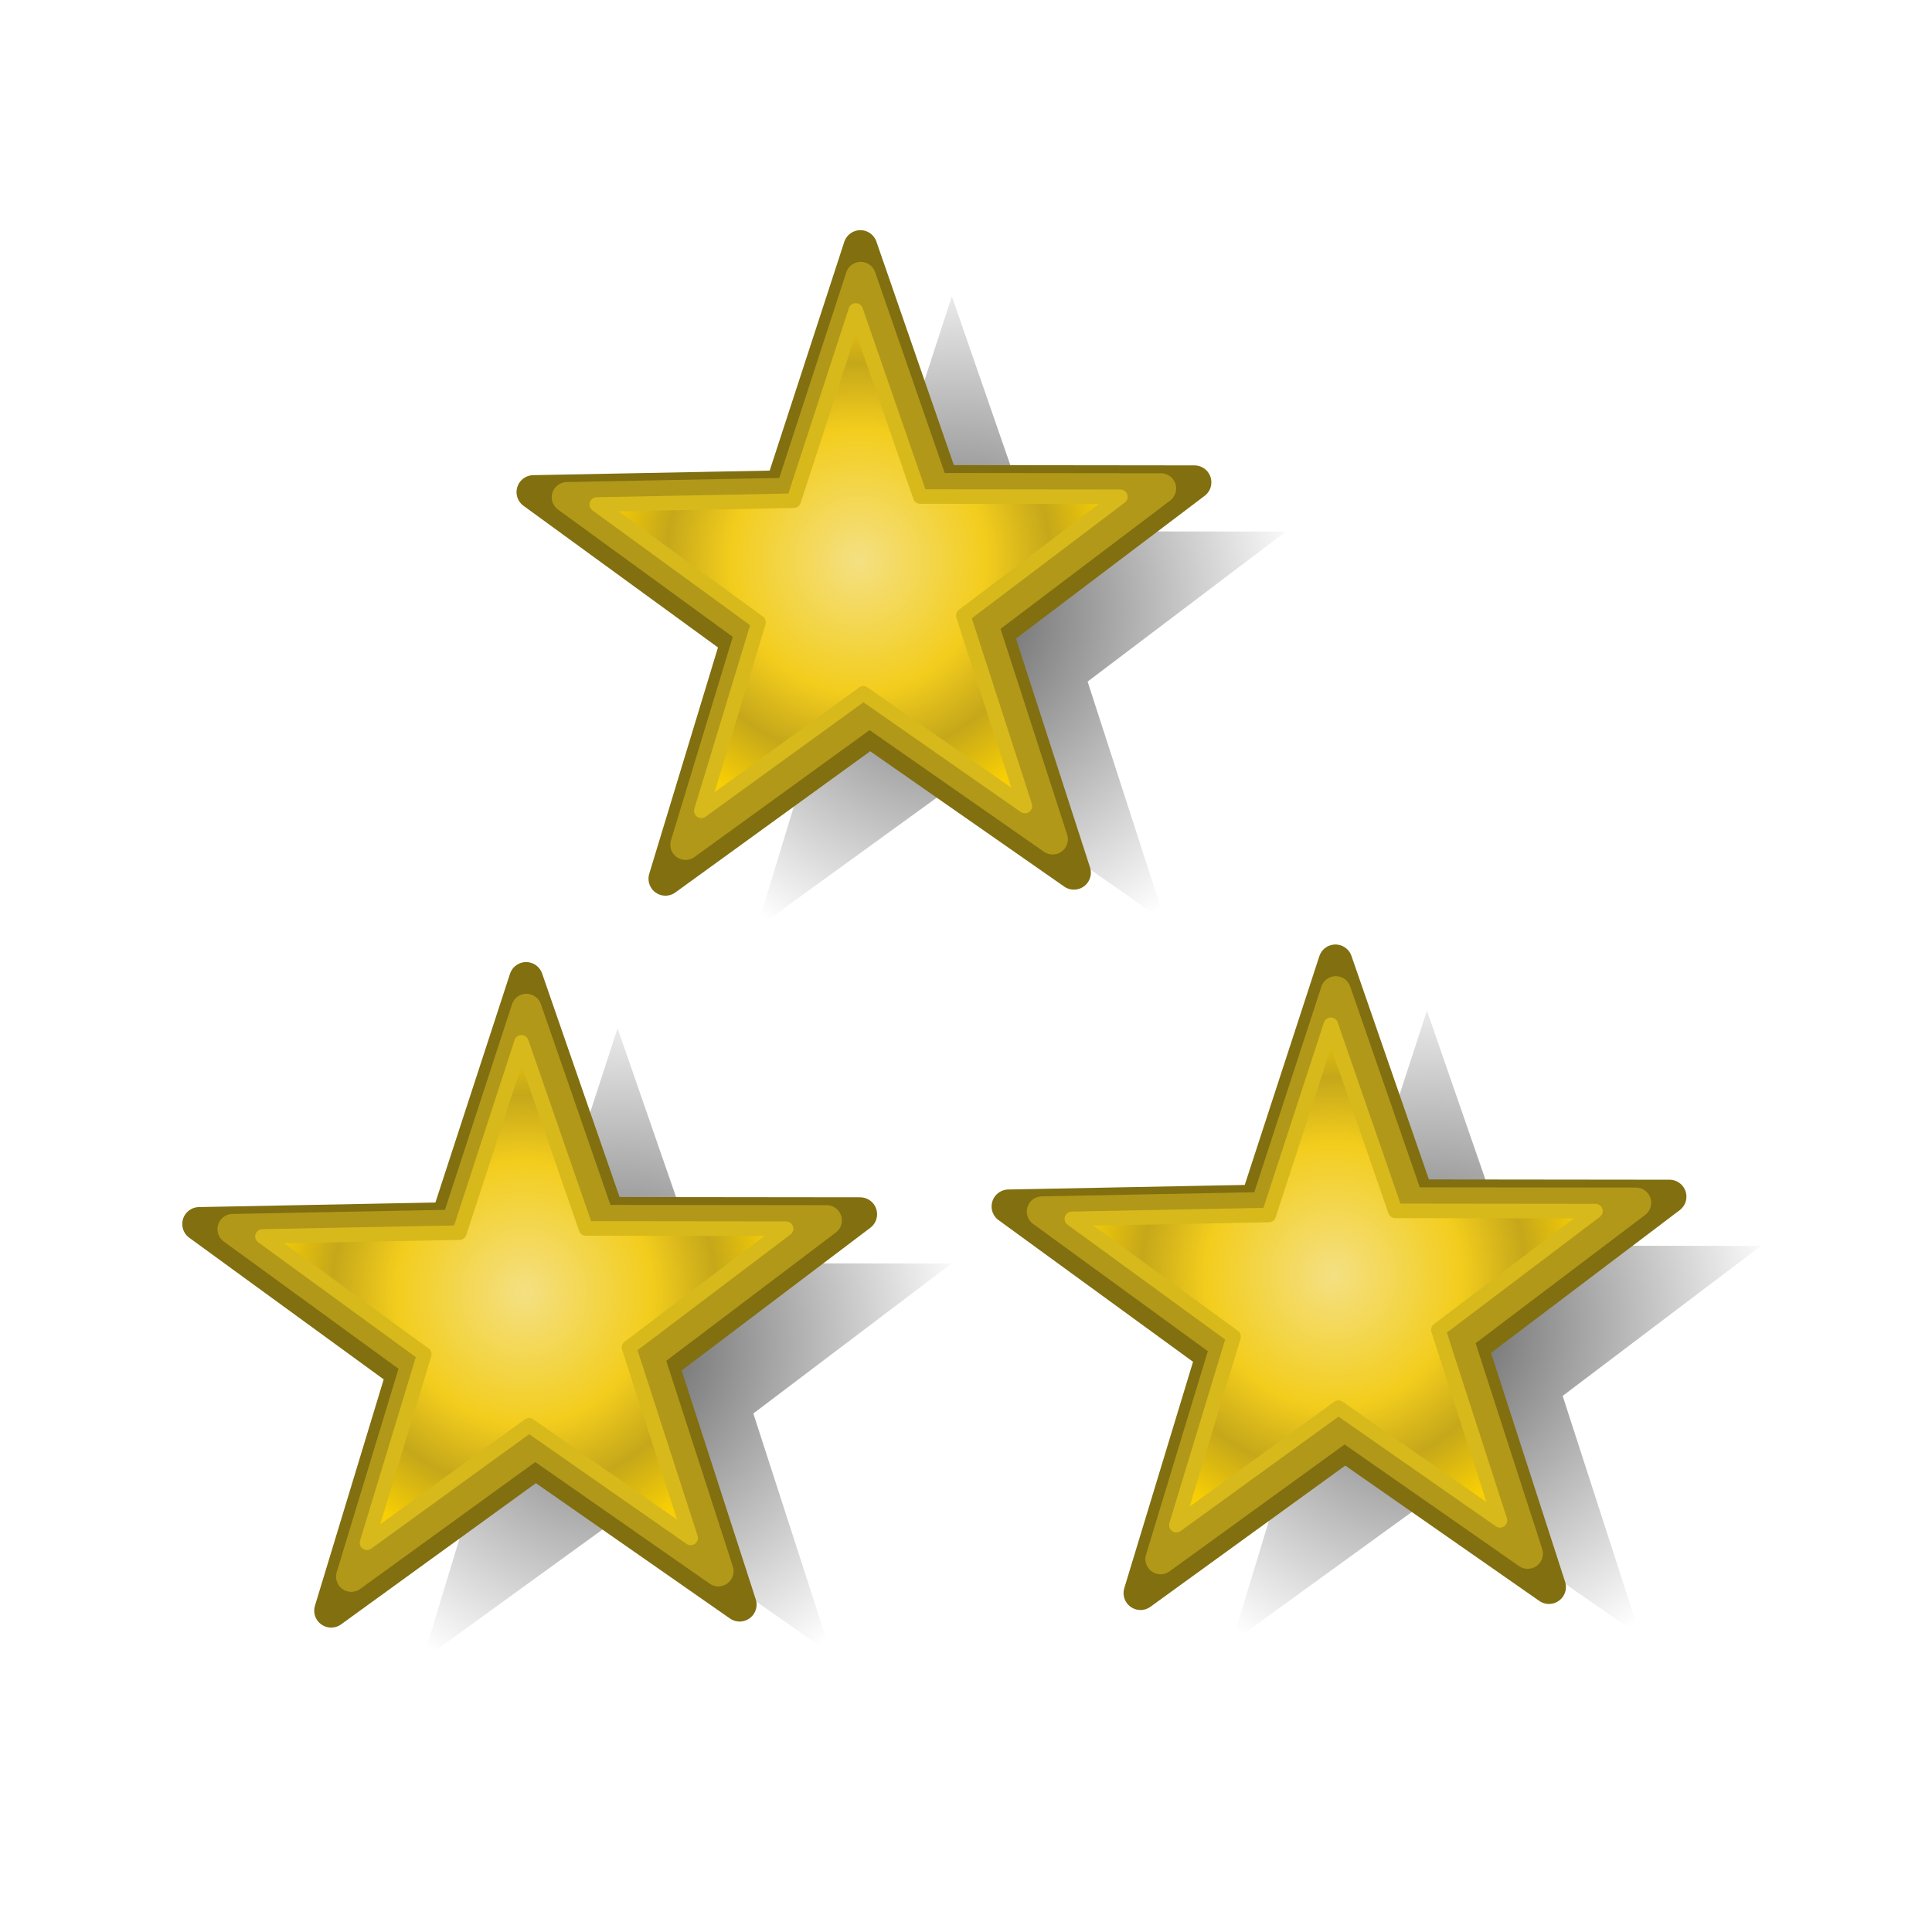 <?xml version="1.0" encoding="UTF-8" standalone="no"?>
<!-- Created with Inkscape (http://www.inkscape.org/) -->
<svg
   xmlns:dc="http://purl.org/dc/elements/1.1/"
   xmlns:cc="http://web.resource.org/cc/"
   xmlns:rdf="http://www.w3.org/1999/02/22-rdf-syntax-ns#"
   xmlns:svg="http://www.w3.org/2000/svg"
   xmlns="http://www.w3.org/2000/svg"
   xmlns:xlink="http://www.w3.org/1999/xlink"
   xmlns:sodipodi="http://sodipodi.sourceforge.net/DTD/sodipodi-0.dtd"
   xmlns:inkscape="http://www.inkscape.org/namespaces/inkscape"
   id="svg2"
   sodipodi:version="0.32"
   inkscape:version="0.44"
   width="256"
   height="256"
   version="1.0"
   sodipodi:docbase="/media/disk-hdb2/svg1/aktion"
   sodipodi:docname="about.svg">
  <defs
     id="defs5">
    <linearGradient
       inkscape:collect="always"
       id="linearGradient2802">
      <stop
         style="stop-color:black;stop-opacity:0.624"
         offset="0"
         id="stop2804" />
      <stop
         style="stop-color:black;stop-opacity:0;"
         offset="1"
         id="stop2806" />
    </linearGradient>
    <linearGradient
       id="linearGradient2760">
      <stop
         style="stop-color:#f4e083;stop-opacity:1;"
         offset="0"
         id="stop2762" />
      <stop
         id="stop2768"
         offset="0.5"
         style="stop-color:#f3cd1d;stop-opacity:1;" />
      <stop
         style="stop-color:#c5a71a;stop-opacity:1;"
         offset="0.75"
         id="stop2770" />
      <stop
         style="stop-color:#f8cf04;stop-opacity:1"
         offset="1"
         id="stop2764" />
    </linearGradient>
    <radialGradient
       inkscape:collect="always"
       xlink:href="#linearGradient2802"
       id="radialGradient2816"
       gradientUnits="userSpaceOnUse"
       gradientTransform="matrix(1.064,-1.236987e-6,1.284423e-6,1.105,-3.719,-5.503)"
       cx="58.22"
       cy="52.573"
       fx="58.22"
       fy="52.573"
       r="19.505" />
    <radialGradient
       inkscape:collect="always"
       xlink:href="#linearGradient2760"
       id="radialGradient2818"
       gradientUnits="userSpaceOnUse"
       gradientTransform="matrix(0.929,7.382134e-8,-7.60929e-8,0.958,4.122,2.219)"
       cx="58.22"
       cy="52.573"
       fx="58.22"
       fy="52.573"
       r="20.505" />
    <radialGradient
       inkscape:collect="always"
       xlink:href="#linearGradient2760"
       id="radialGradient2820"
       gradientUnits="userSpaceOnUse"
       gradientTransform="matrix(0.929,7.382134e-8,-7.60929e-8,0.958,4.122,2.219)"
       cx="58.22"
       cy="52.573"
       fx="58.22"
       fy="52.573"
       r="20.505" />
    <radialGradient
       inkscape:collect="always"
       xlink:href="#linearGradient2760"
       id="radialGradient2822"
       gradientUnits="userSpaceOnUse"
       gradientTransform="matrix(0.929,7.382134e-8,-7.60929e-8,0.958,4.122,2.219)"
       cx="58.22"
       cy="52.573"
       fx="58.22"
       fy="52.573"
       r="20.505" />
    <radialGradient
       inkscape:collect="always"
       xlink:href="#linearGradient2802"
       id="radialGradient2834"
       gradientUnits="userSpaceOnUse"
       gradientTransform="matrix(1.064,-1.236987e-6,1.284423e-6,1.105,-3.719,-5.503)"
       cx="58.22"
       cy="52.573"
       fx="58.22"
       fy="52.573"
       r="19.505" />
    <radialGradient
       inkscape:collect="always"
       xlink:href="#linearGradient2760"
       id="radialGradient2836"
       gradientUnits="userSpaceOnUse"
       gradientTransform="matrix(0.929,7.382134e-8,-7.60929e-8,0.958,4.122,2.219)"
       cx="58.22"
       cy="52.573"
       fx="58.22"
       fy="52.573"
       r="20.505" />
    <radialGradient
       inkscape:collect="always"
       xlink:href="#linearGradient2760"
       id="radialGradient2838"
       gradientUnits="userSpaceOnUse"
       gradientTransform="matrix(0.929,7.382134e-8,-7.60929e-8,0.958,4.122,2.219)"
       cx="58.22"
       cy="52.573"
       fx="58.22"
       fy="52.573"
       r="20.505" />
    <radialGradient
       inkscape:collect="always"
       xlink:href="#linearGradient2760"
       id="radialGradient2840"
       gradientUnits="userSpaceOnUse"
       gradientTransform="matrix(0.929,7.382134e-8,-7.60929e-8,0.958,4.122,2.219)"
       cx="58.22"
       cy="52.573"
       fx="58.22"
       fy="52.573"
       r="20.505" />
    <radialGradient
       inkscape:collect="always"
       xlink:href="#linearGradient2802"
       id="radialGradient2852"
       gradientUnits="userSpaceOnUse"
       gradientTransform="matrix(1.064,-1.236987e-6,1.284423e-6,1.105,-3.719,-5.503)"
       cx="58.22"
       cy="52.573"
       fx="58.22"
       fy="52.573"
       r="19.505" />
    <radialGradient
       inkscape:collect="always"
       xlink:href="#linearGradient2760"
       id="radialGradient2854"
       gradientUnits="userSpaceOnUse"
       gradientTransform="matrix(0.929,7.382134e-8,-7.60929e-8,0.958,4.122,2.219)"
       cx="58.22"
       cy="52.573"
       fx="58.22"
       fy="52.573"
       r="20.505" />
    <radialGradient
       inkscape:collect="always"
       xlink:href="#linearGradient2760"
       id="radialGradient2856"
       gradientUnits="userSpaceOnUse"
       gradientTransform="matrix(0.929,7.382134e-8,-7.60929e-8,0.958,4.122,2.219)"
       cx="58.22"
       cy="52.573"
       fx="58.22"
       fy="52.573"
       r="20.505" />
    <radialGradient
       inkscape:collect="always"
       xlink:href="#linearGradient2760"
       id="radialGradient2858"
       gradientUnits="userSpaceOnUse"
       gradientTransform="matrix(0.929,7.382134e-8,-7.60929e-8,0.958,4.122,2.219)"
       cx="58.22"
       cy="52.573"
       fx="58.22"
       fy="52.573"
       r="20.505" />
  </defs>
  <sodipodi:namedview
     inkscape:window-height="743"
     inkscape:window-width="1016"
     inkscape:pageshadow="2"
     inkscape:pageopacity="0.0"
     guidetolerance="10.0"
     gridtolerance="10.0"
     objecttolerance="10.0"
     borderopacity="1.0"
     bordercolor="#666666"
     pagecolor="#ffffff"
     id="base"
     inkscape:zoom="2.0664062"
     inkscape:cx="128"
     inkscape:cy="128"
     inkscape:window-x="0"
     inkscape:window-y="0"
     inkscape:current-layer="svg2"
     width="256px"
     height="256px" />
  <g
     id="g2860"
     transform="matrix(1.927,0,0,1.927,4.641,5.283)">
    <g
       transform="translate(-2.904,-17.905)"
       id="g2810">
      <path
         d="M 38.715,48.393 L 53.387,48.11 L 58.01,33.933 L 62.814,47.799 L 77.726,47.816 L 66.022,56.669 L 70.614,70.856 L 58.578,62.462 L 46.504,71.213 L 50.768,57.172 L 38.715,48.393 z "
         inkscape:randomized="0"
         inkscape:rounded="0"
         inkscape:flatsided="false"
         sodipodi:arg2="-2.2320228"
         sodipodi:arg1="-2.8422264"
         sodipodi:r2="8.023797"
         sodipodi:r1="20.511522"
         sodipodi:cy="54.442345"
         sodipodi:cx="58.313801"
         sodipodi:sides="5"
         id="path2798"
         style="opacity:1;fill:url(#radialGradient2816);fill-opacity:1;stroke:none;stroke-width:2;stroke-linecap:round;stroke-linejoin:round;stroke-miterlimit:4;stroke-dasharray:none;stroke-dashoffset:0;stroke-opacity:1"
         sodipodi:type="star"
         transform="matrix(1.165,0,0,1.165,-1.633,-3.989)" />
      <path
         transform="matrix(1.165,0,0,1.165,-7.924,-7.376)"
         sodipodi:type="star"
         style="opacity:1;fill:url(#radialGradient2818);fill-opacity:1;stroke:#816f10;stroke-width:2;stroke-linecap:round;stroke-linejoin:round;stroke-miterlimit:4;stroke-dasharray:none;stroke-dashoffset:0;stroke-opacity:1"
         id="path2794"
         sodipodi:sides="5"
         sodipodi:cx="58.313801"
         sodipodi:cy="54.442345"
         sodipodi:r1="20.511522"
         sodipodi:r2="8.023797"
         sodipodi:arg1="-2.8422264"
         sodipodi:arg2="-2.2320228"
         inkscape:flatsided="false"
         inkscape:rounded="0"
         inkscape:randomized="0"
         d="M 38.715,48.393 L 53.387,48.11 L 58.01,33.933 L 62.814,47.799 L 77.726,47.816 L 66.022,56.669 L 70.614,70.856 L 58.578,62.462 L 46.504,71.213 L 50.768,57.172 L 38.715,48.393 z " />
      <path
         d="M 38.715,48.393 L 53.387,48.11 L 58.01,33.933 L 62.814,47.799 L 77.726,47.816 L 66.022,56.669 L 70.614,70.856 L 58.578,62.462 L 46.504,71.213 L 50.768,57.172 L 38.715,48.393 z "
         inkscape:randomized="0"
         inkscape:rounded="0"
         inkscape:flatsided="false"
         sodipodi:arg2="-2.2320228"
         sodipodi:arg1="-2.8422264"
         sodipodi:r2="8.023797"
         sodipodi:r1="20.511522"
         sodipodi:cy="54.442345"
         sodipodi:cx="58.313801"
         sodipodi:sides="5"
         id="path2790"
         style="opacity:1;fill:url(#radialGradient2820);fill-opacity:1;stroke:#b19818;stroke-width:2;stroke-linecap:round;stroke-linejoin:round;stroke-miterlimit:4;stroke-dasharray:none;stroke-dashoffset:0;stroke-opacity:1"
         sodipodi:type="star"
         transform="matrix(1.047,0,0,1.047,-1.054,-1.312)" />
      <path
         sodipodi:type="star"
         style="opacity:1;fill:url(#radialGradient2822);fill-opacity:1;stroke:#d8b91b;stroke-width:1.083;stroke-linecap:round;stroke-linejoin:round;stroke-miterlimit:4;stroke-dasharray:none;stroke-dashoffset:0;stroke-opacity:1"
         id="path1873"
         sodipodi:sides="5"
         sodipodi:cx="58.313801"
         sodipodi:cy="54.442345"
         sodipodi:r1="20.511522"
         sodipodi:r2="8.023797"
         sodipodi:arg1="-2.8422264"
         sodipodi:arg2="-2.2320228"
         inkscape:flatsided="false"
         inkscape:rounded="0"
         inkscape:randomized="0"
         d="M 38.715,48.393 L 53.387,48.11 L 58.01,33.933 L 62.814,47.799 L 77.726,47.816 L 66.022,56.669 L 70.614,70.856 L 58.578,62.462 L 46.504,71.213 L 50.768,57.172 L 38.715,48.393 z "
         transform="matrix(0.923,0,0,0.923,5.796,5.188)" />
    </g>
    <g
       id="g2824"
       transform="translate(29.762,31.214)">
      <path
         transform="matrix(1.165,0,0,1.165,-1.633,-3.989)"
         sodipodi:type="star"
         style="opacity:1;fill:url(#radialGradient2834);fill-opacity:1;stroke:none;stroke-width:2;stroke-linecap:round;stroke-linejoin:round;stroke-miterlimit:4;stroke-dasharray:none;stroke-dashoffset:0;stroke-opacity:1"
         id="path2826"
         sodipodi:sides="5"
         sodipodi:cx="58.313801"
         sodipodi:cy="54.442345"
         sodipodi:r1="20.511522"
         sodipodi:r2="8.023797"
         sodipodi:arg1="-2.8422264"
         sodipodi:arg2="-2.2320228"
         inkscape:flatsided="false"
         inkscape:rounded="0"
         inkscape:randomized="0"
         d="M 38.715,48.393 L 53.387,48.11 L 58.01,33.933 L 62.814,47.799 L 77.726,47.816 L 66.022,56.669 L 70.614,70.856 L 58.578,62.462 L 46.504,71.213 L 50.768,57.172 L 38.715,48.393 z " />
      <path
         d="M 38.715,48.393 L 53.387,48.11 L 58.01,33.933 L 62.814,47.799 L 77.726,47.816 L 66.022,56.669 L 70.614,70.856 L 58.578,62.462 L 46.504,71.213 L 50.768,57.172 L 38.715,48.393 z "
         inkscape:randomized="0"
         inkscape:rounded="0"
         inkscape:flatsided="false"
         sodipodi:arg2="-2.2320228"
         sodipodi:arg1="-2.8422264"
         sodipodi:r2="8.023797"
         sodipodi:r1="20.511522"
         sodipodi:cy="54.442345"
         sodipodi:cx="58.313801"
         sodipodi:sides="5"
         id="path2828"
         style="opacity:1;fill:url(#radialGradient2836);fill-opacity:1;stroke:#816f10;stroke-width:2;stroke-linecap:round;stroke-linejoin:round;stroke-miterlimit:4;stroke-dasharray:none;stroke-dashoffset:0;stroke-opacity:1"
         sodipodi:type="star"
         transform="matrix(1.165,0,0,1.165,-7.924,-7.376)" />
      <path
         transform="matrix(1.047,0,0,1.047,-1.054,-1.312)"
         sodipodi:type="star"
         style="opacity:1;fill:url(#radialGradient2838);fill-opacity:1;stroke:#b19818;stroke-width:2;stroke-linecap:round;stroke-linejoin:round;stroke-miterlimit:4;stroke-dasharray:none;stroke-dashoffset:0;stroke-opacity:1"
         id="path2830"
         sodipodi:sides="5"
         sodipodi:cx="58.313801"
         sodipodi:cy="54.442345"
         sodipodi:r1="20.511522"
         sodipodi:r2="8.023797"
         sodipodi:arg1="-2.8422264"
         sodipodi:arg2="-2.2320228"
         inkscape:flatsided="false"
         inkscape:rounded="0"
         inkscape:randomized="0"
         d="M 38.715,48.393 L 53.387,48.11 L 58.01,33.933 L 62.814,47.799 L 77.726,47.816 L 66.022,56.669 L 70.614,70.856 L 58.578,62.462 L 46.504,71.213 L 50.768,57.172 L 38.715,48.393 z " />
      <path
         transform="matrix(0.923,0,0,0.923,5.796,5.188)"
         d="M 38.715,48.393 L 53.387,48.11 L 58.01,33.933 L 62.814,47.799 L 77.726,47.816 L 66.022,56.669 L 70.614,70.856 L 58.578,62.462 L 46.504,71.213 L 50.768,57.172 L 38.715,48.393 z "
         inkscape:randomized="0"
         inkscape:rounded="0"
         inkscape:flatsided="false"
         sodipodi:arg2="-2.2320228"
         sodipodi:arg1="-2.8422264"
         sodipodi:r2="8.023797"
         sodipodi:r1="20.511522"
         sodipodi:cy="54.442345"
         sodipodi:cx="58.313801"
         sodipodi:sides="5"
         id="path2832"
         style="opacity:1;fill:url(#radialGradient2840);fill-opacity:1;stroke:#d8b91b;stroke-width:1.083;stroke-linecap:round;stroke-linejoin:round;stroke-miterlimit:4;stroke-dasharray:none;stroke-dashoffset:0;stroke-opacity:1"
         sodipodi:type="star" />
    </g>
    <g
       transform="translate(-25.89,32.423)"
       id="g2842">
      <path
         d="M 38.715,48.393 L 53.387,48.11 L 58.01,33.933 L 62.814,47.799 L 77.726,47.816 L 66.022,56.669 L 70.614,70.856 L 58.578,62.462 L 46.504,71.213 L 50.768,57.172 L 38.715,48.393 z "
         inkscape:randomized="0"
         inkscape:rounded="0"
         inkscape:flatsided="false"
         sodipodi:arg2="-2.2320228"
         sodipodi:arg1="-2.8422264"
         sodipodi:r2="8.023797"
         sodipodi:r1="20.511522"
         sodipodi:cy="54.442345"
         sodipodi:cx="58.313801"
         sodipodi:sides="5"
         id="path2844"
         style="opacity:1;fill:url(#radialGradient2852);fill-opacity:1;stroke:none;stroke-width:2;stroke-linecap:round;stroke-linejoin:round;stroke-miterlimit:4;stroke-dasharray:none;stroke-dashoffset:0;stroke-opacity:1"
         sodipodi:type="star"
         transform="matrix(1.165,0,0,1.165,-1.633,-3.989)" />
      <path
         transform="matrix(1.165,0,0,1.165,-7.924,-7.376)"
         sodipodi:type="star"
         style="opacity:1;fill:url(#radialGradient2854);fill-opacity:1;stroke:#816f10;stroke-width:2;stroke-linecap:round;stroke-linejoin:round;stroke-miterlimit:4;stroke-dasharray:none;stroke-dashoffset:0;stroke-opacity:1"
         id="path2846"
         sodipodi:sides="5"
         sodipodi:cx="58.313801"
         sodipodi:cy="54.442345"
         sodipodi:r1="20.511522"
         sodipodi:r2="8.023797"
         sodipodi:arg1="-2.8422264"
         sodipodi:arg2="-2.2320228"
         inkscape:flatsided="false"
         inkscape:rounded="0"
         inkscape:randomized="0"
         d="M 38.715,48.393 L 53.387,48.11 L 58.01,33.933 L 62.814,47.799 L 77.726,47.816 L 66.022,56.669 L 70.614,70.856 L 58.578,62.462 L 46.504,71.213 L 50.768,57.172 L 38.715,48.393 z " />
      <path
         d="M 38.715,48.393 L 53.387,48.11 L 58.01,33.933 L 62.814,47.799 L 77.726,47.816 L 66.022,56.669 L 70.614,70.856 L 58.578,62.462 L 46.504,71.213 L 50.768,57.172 L 38.715,48.393 z "
         inkscape:randomized="0"
         inkscape:rounded="0"
         inkscape:flatsided="false"
         sodipodi:arg2="-2.2320228"
         sodipodi:arg1="-2.8422264"
         sodipodi:r2="8.023797"
         sodipodi:r1="20.511522"
         sodipodi:cy="54.442345"
         sodipodi:cx="58.313801"
         sodipodi:sides="5"
         id="path2848"
         style="opacity:1;fill:url(#radialGradient2856);fill-opacity:1;stroke:#b19818;stroke-width:2;stroke-linecap:round;stroke-linejoin:round;stroke-miterlimit:4;stroke-dasharray:none;stroke-dashoffset:0;stroke-opacity:1"
         sodipodi:type="star"
         transform="matrix(1.047,0,0,1.047,-1.054,-1.312)" />
      <path
         sodipodi:type="star"
         style="opacity:1;fill:url(#radialGradient2858);fill-opacity:1;stroke:#d8b91b;stroke-width:1.083;stroke-linecap:round;stroke-linejoin:round;stroke-miterlimit:4;stroke-dasharray:none;stroke-dashoffset:0;stroke-opacity:1"
         id="path2850"
         sodipodi:sides="5"
         sodipodi:cx="58.313801"
         sodipodi:cy="54.442345"
         sodipodi:r1="20.511522"
         sodipodi:r2="8.023797"
         sodipodi:arg1="-2.8422264"
         sodipodi:arg2="-2.2320228"
         inkscape:flatsided="false"
         inkscape:rounded="0"
         inkscape:randomized="0"
         d="M 38.715,48.393 L 53.387,48.11 L 58.01,33.933 L 62.814,47.799 L 77.726,47.816 L 66.022,56.669 L 70.614,70.856 L 58.578,62.462 L 46.504,71.213 L 50.768,57.172 L 38.715,48.393 z "
         transform="matrix(0.923,0,0,0.923,5.796,5.188)" />
    </g>
  </g>
</svg>

